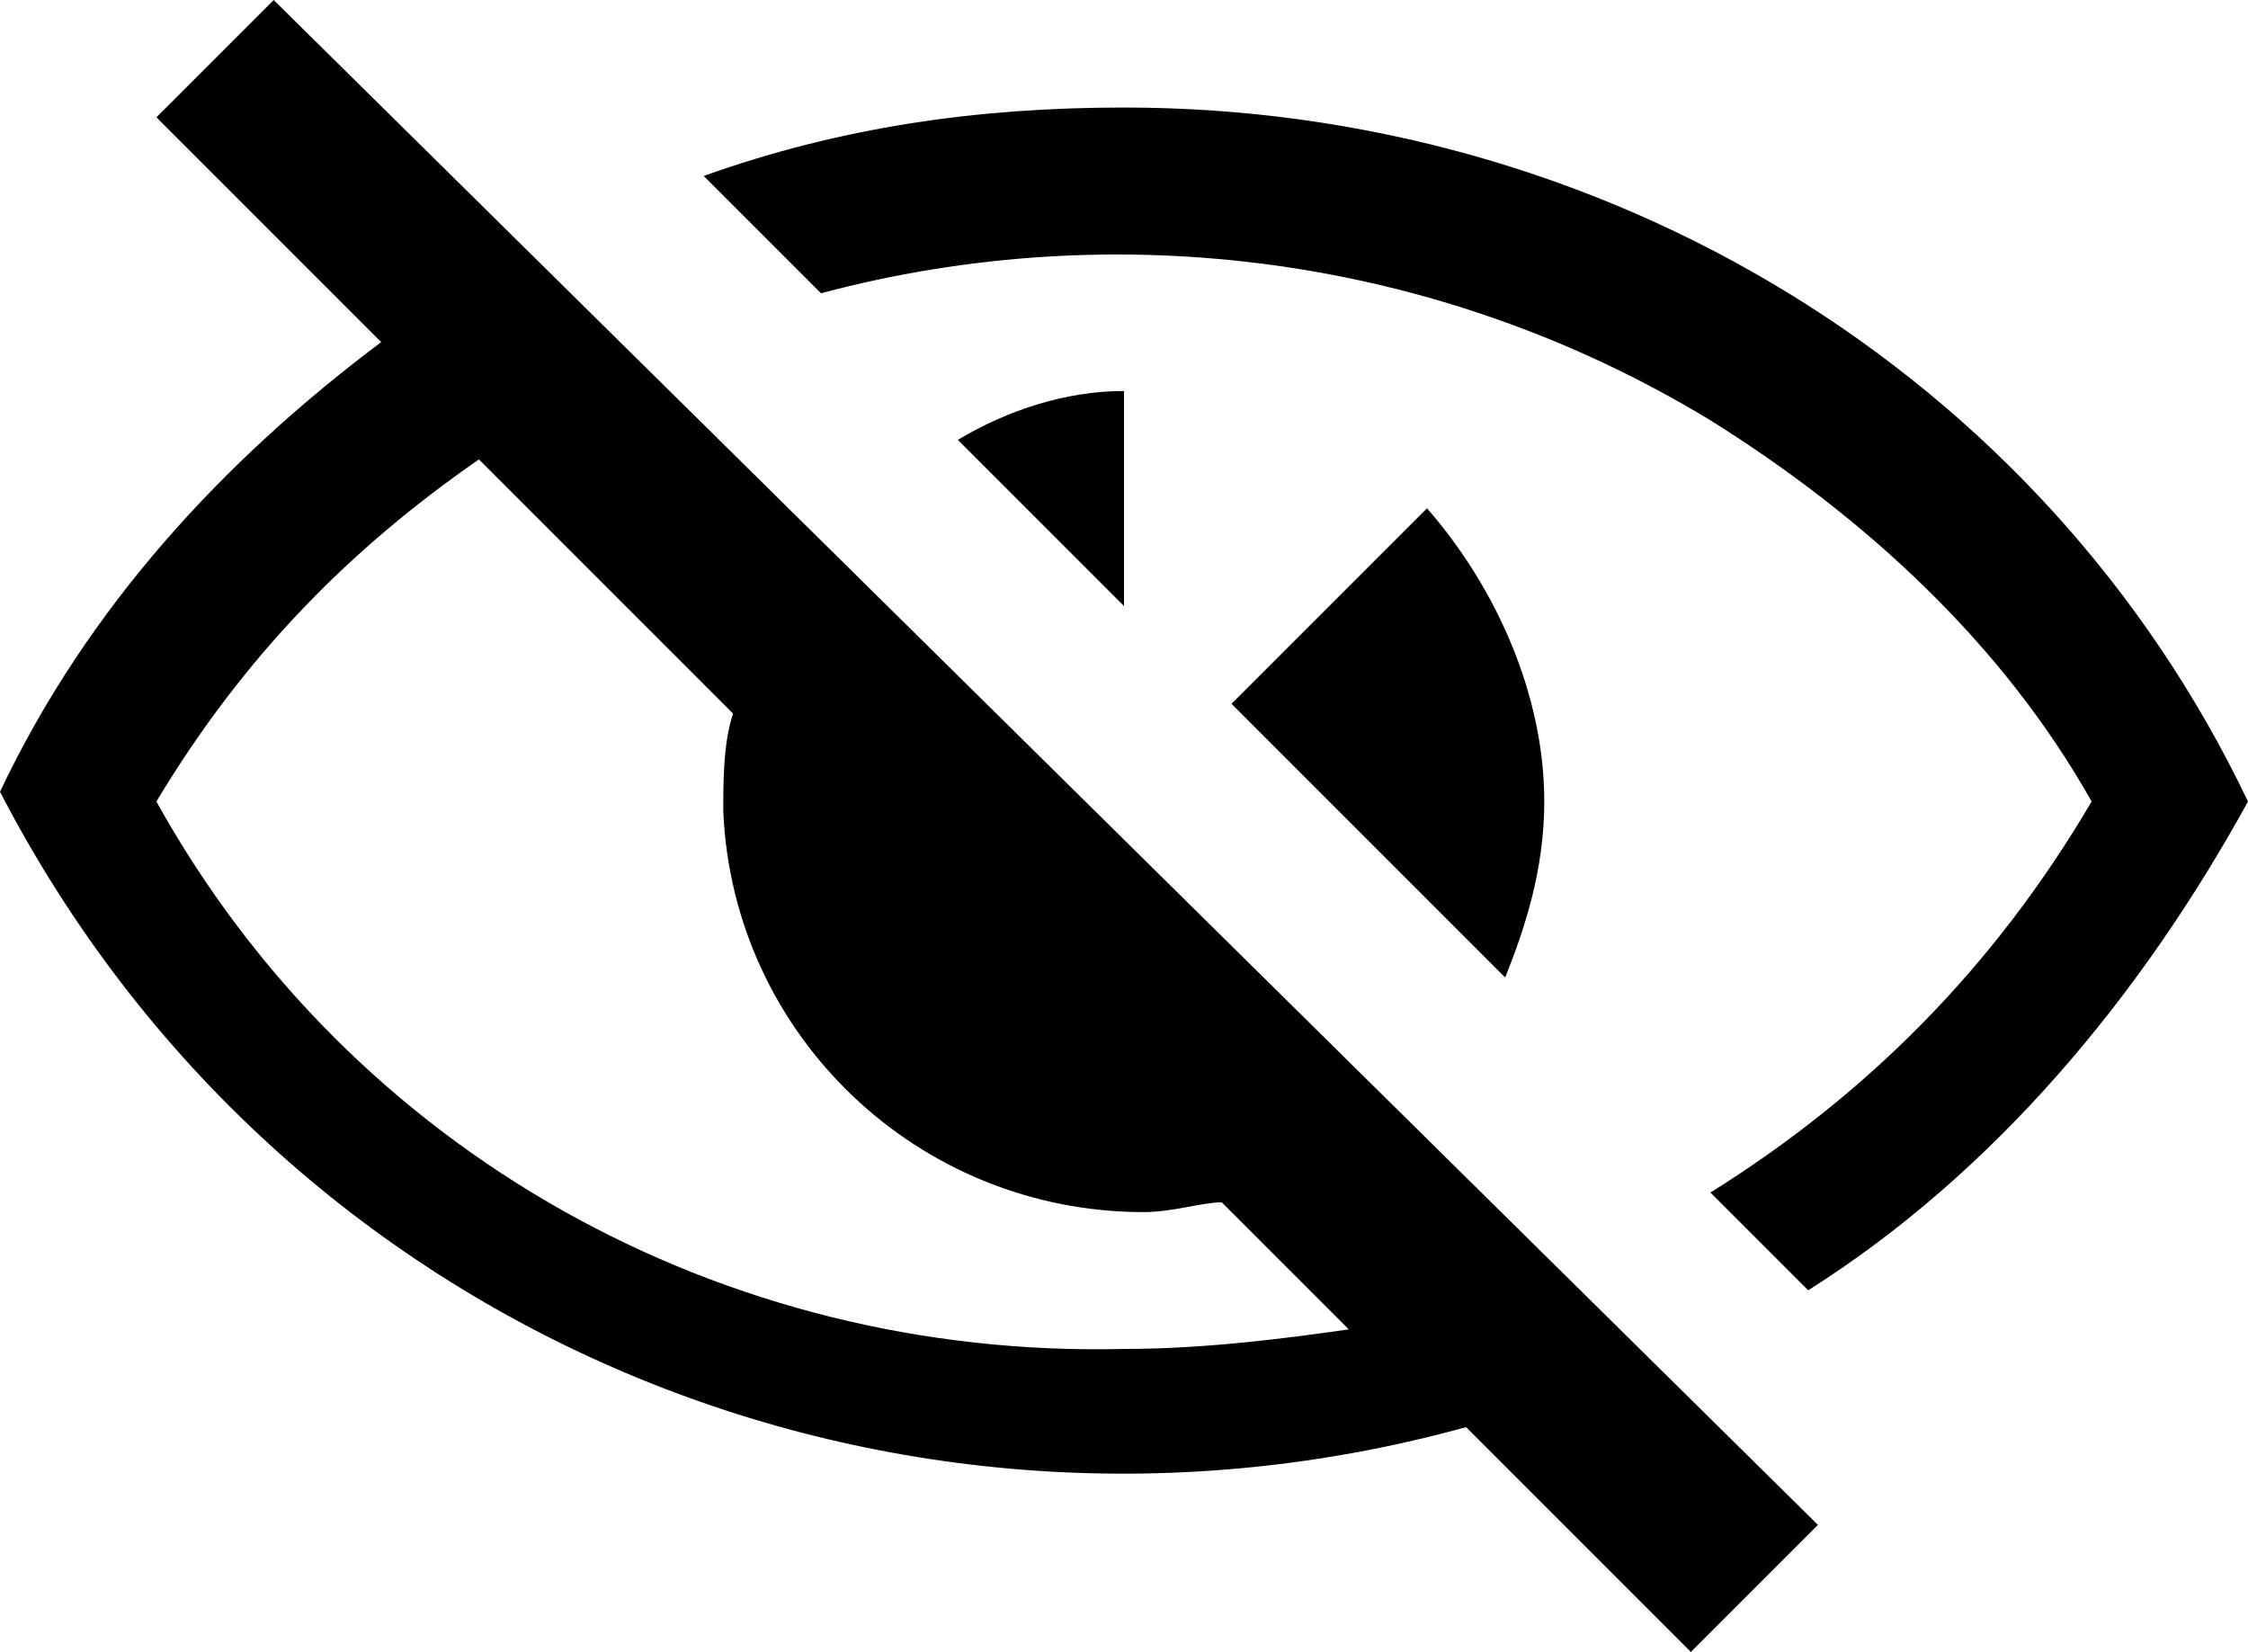 <?xml version="1.0" encoding="utf-8"?>
<!-- Generator: Adobe Illustrator 20.1.0, SVG Export Plug-In . SVG Version: 6.00 Build 0)  -->
<svg version="1.1" id="Layer_1" xmlns="http://www.w3.org/2000/svg" xmlns:xlink="http://www.w3.org/1999/xlink" x="0px" y="0px"
	 viewBox="0 0 23 16.9" style="enable-background:new 0 0 23 16.9;" xml:space="preserve">
<path d="M1.6,1.2l2.3,2.3C2.3,4.7,0.9,6.2,0,8.1c2.9,5.6,9.2,8.1,15,6.5l2.3,2.3l1.3-1.3L2.8,0L1.6,1.2z M11.5,13.8
	c-4.1,0.1-7.9-2-9.9-5.6c0.9-1.5,2-2.6,3.3-3.5l2.6,2.6C7.4,7.6,7.4,8,7.4,8.3c0.1,2.3,2,4.1,4.3,4.1c0.3,0,0.6-0.1,0.8-0.1l1.3,1.3
	C13.1,13.7,12.3,13.8,11.5,13.8z M15.8,8.2c0,0.7-0.2,1.3-0.4,1.8l-2.8-2.8l2-2C15.3,6,15.8,7.1,15.8,8.2z M11.5,4v2.2L9.8,4.5
	C10.3,4.2,10.9,4,11.5,4z M23,8.2c-1.1,2-2.6,3.8-4.5,5l-1-1c1.6-1,2.9-2.3,3.9-4c-0.9-1.6-2.3-2.9-3.9-3.9C14.7,2.6,11.4,2.2,8.4,3
	L7.2,1.8c1.4-0.5,2.8-0.7,4.3-0.7C16.4,1.1,20.9,3.8,23,8.2z"/>
</svg>
